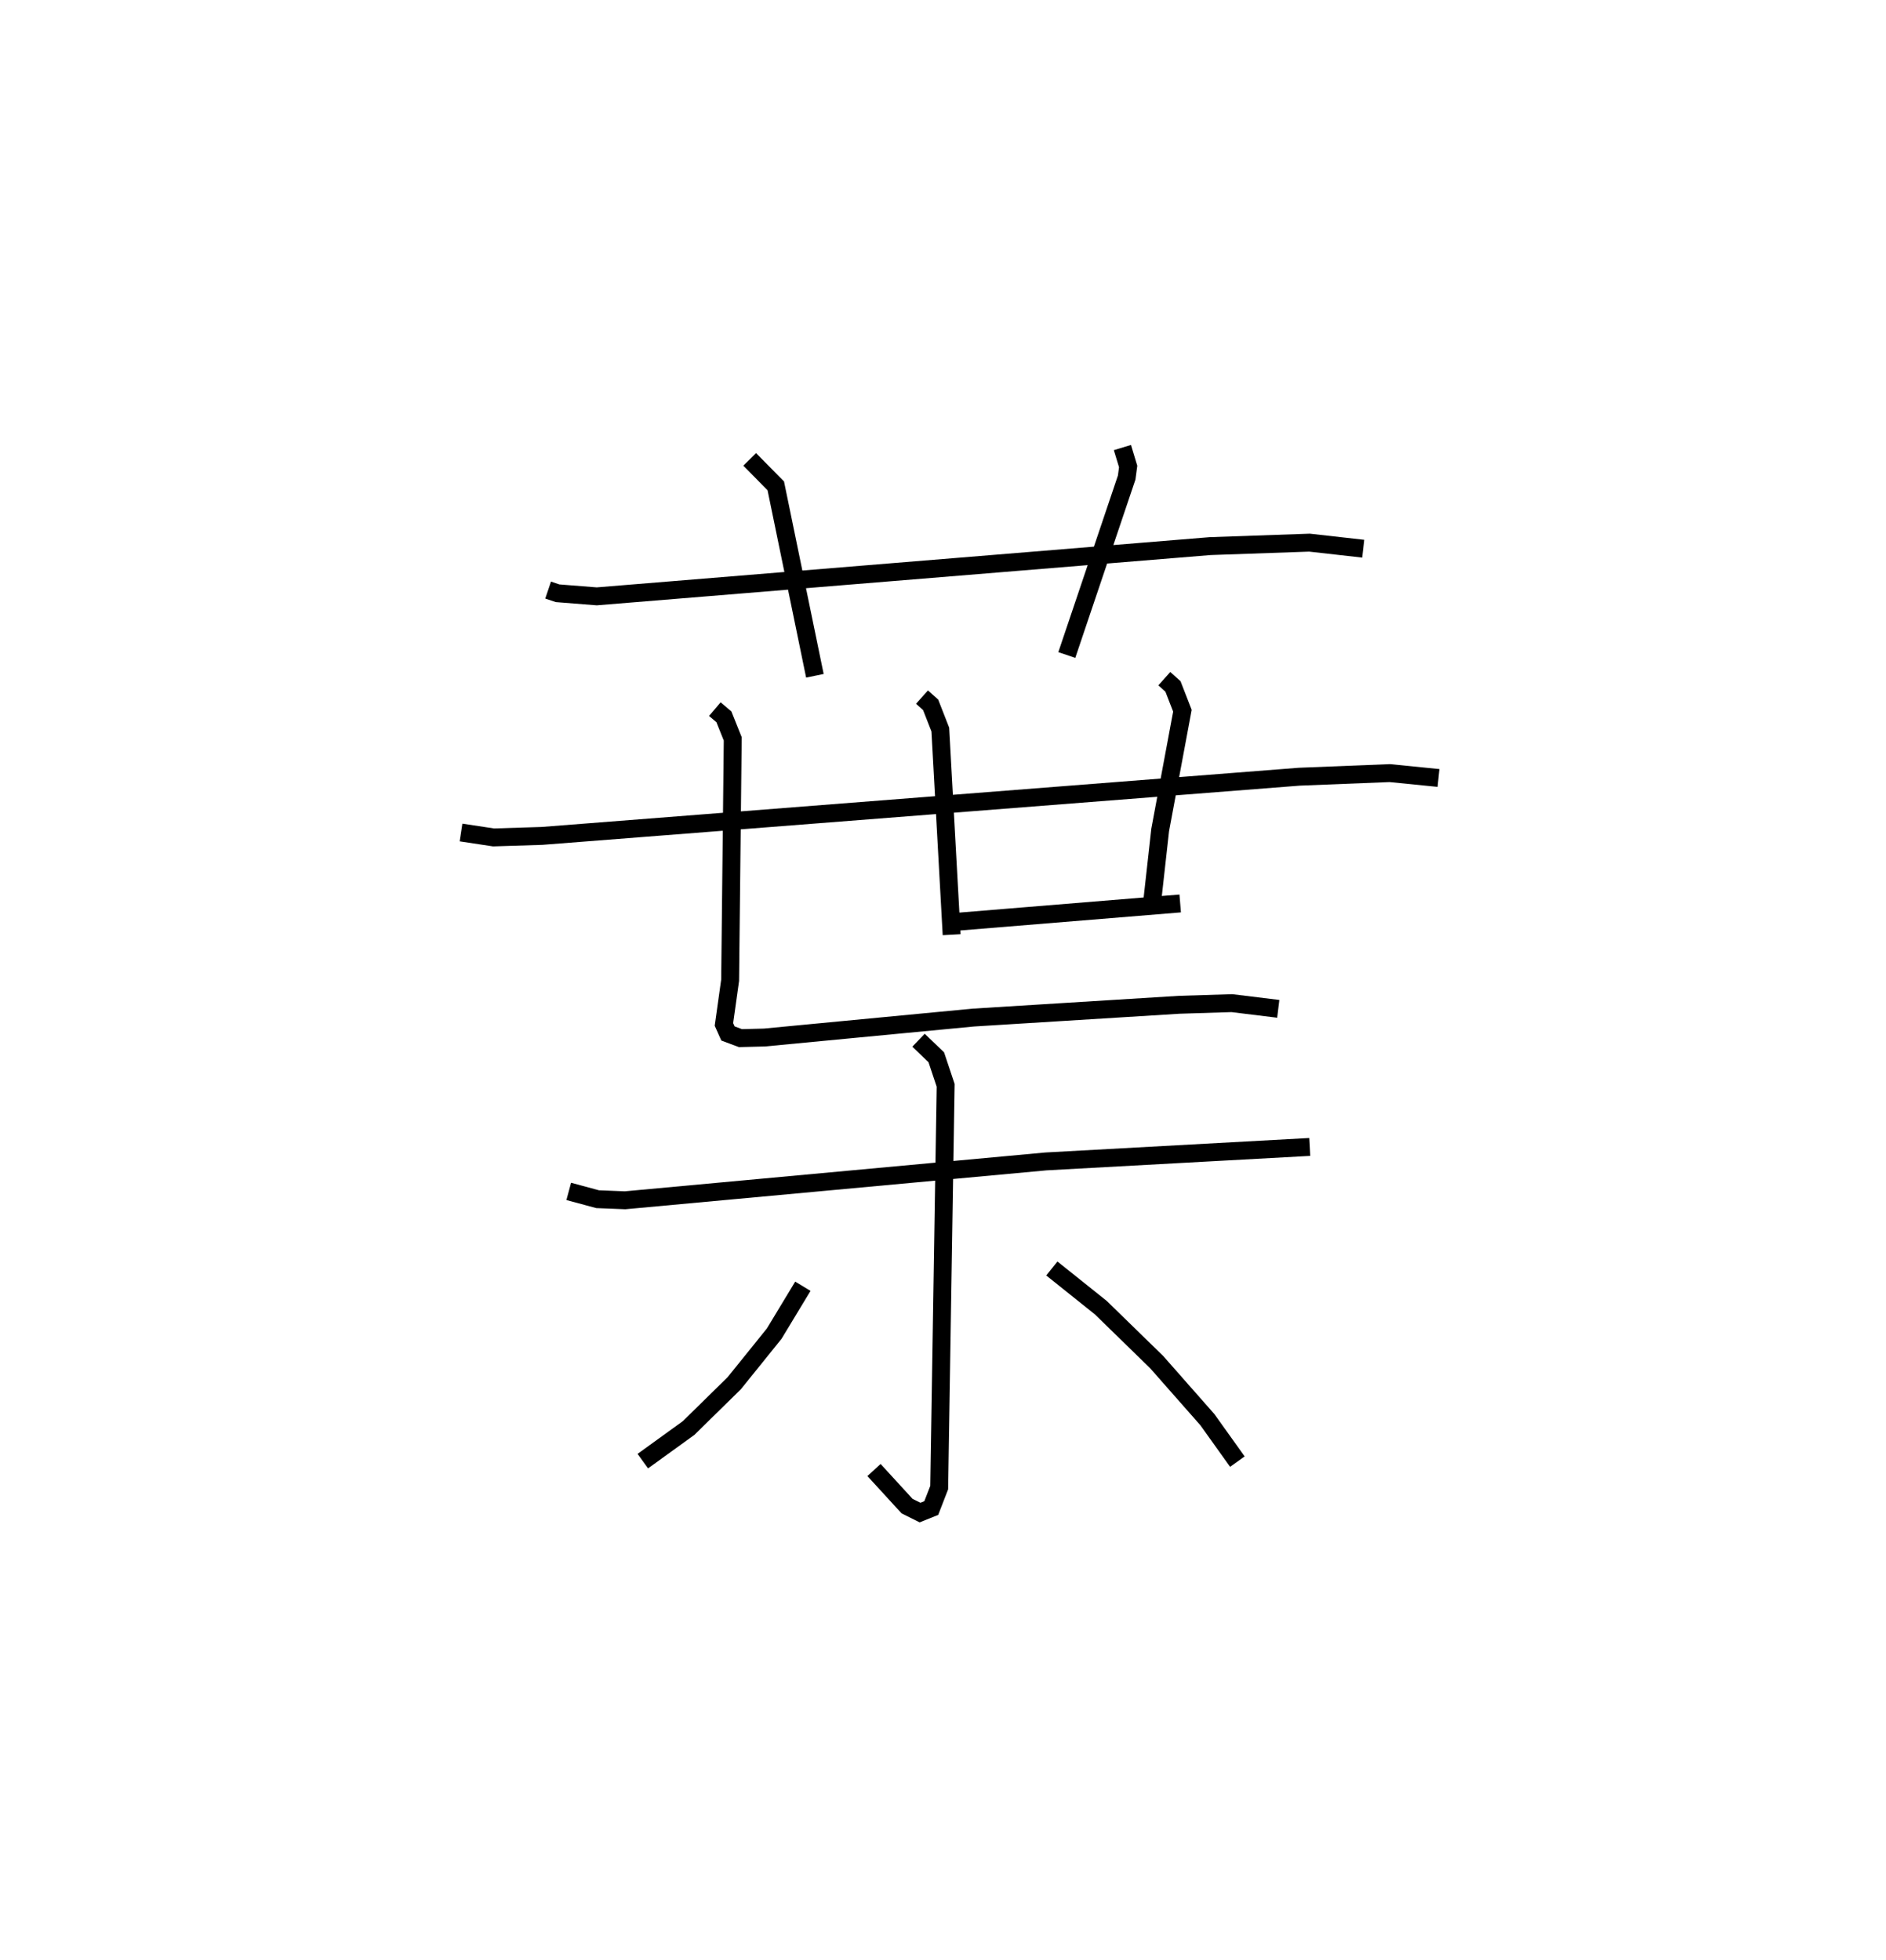 <?xml version="1.0" encoding="utf-8" ?>
<svg baseProfile="full" height="109.493" version="1.1" width="105.354" xmlns="http://www.w3.org/2000/svg" xmlns:ev="http://www.w3.org/2001/xml-events" xmlns:xlink="http://www.w3.org/1999/xlink"><defs /><rect fill="white" height="109.493" width="105.354" x="0" y="0" /><path d="M25,25 m0.0,0.0 m5.619,7.961 l0.528,0.178 2.188,0.173 l34.259,-2.806 5.557,-0.194 l3.001,0.338 m-34.273,-4.988 l1.457,1.477 2.185,10.61 m17.178,-12.749 l0.321,1.057 -0.082,0.618 l-3.345,9.914 m-33.839,9.914 l1.817,0.275 2.707,-0.085 l42.304,-3.307 5.051,-0.201 l2.722,0.272 m-28.851,-4.517 l0.483,0.432 0.54,1.381 l0.633,11.459 m11.88,-14.301 l0.483,0.432 0.528,1.358 l-1.242,6.663 -0.485,4.355 m-10.835,0.768 l12.438,-1.02 m-25.995,-10.855 l0.506,0.429 0.494,1.233 l-0.146,13.483 -0.346,2.468 l0.226,0.504 0.696,0.26 l1.344,-0.034 11.664,-1.114 l11.5,-0.714 2.943,-0.092 l2.592,0.318 m-39.634,10.198 l1.612,0.435 1.534,0.061 l23.511,-2.171 14.737,-0.809 m-21.856,-5.961 l0.993,0.952 0.523,1.567 l-0.36,22.471 -0.443,1.142 l-0.628,0.253 -0.724,-0.361 l-1.847,-2.016 m-3.974,-10.265 l-1.602,2.649 -2.233,2.77 l-2.551,2.503 -2.555,1.847 m22.849,-10.762 l2.74,2.192 3.115,3.037 l2.835,3.218 1.674,2.342 " fill="none" stroke="black" stroke-width="1" /></svg>